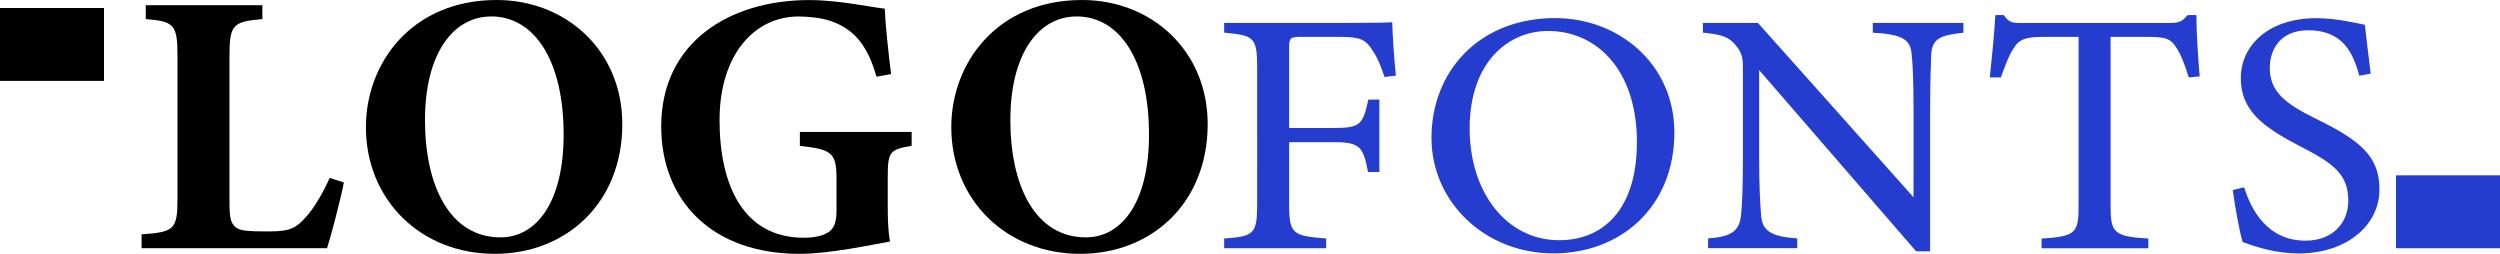 <?xml version="1.0" encoding="UTF-8"?>
<svg id="Capa_2" data-name="Capa 2" xmlns="http://www.w3.org/2000/svg" viewBox="0 0 440.14 44.69">
  <defs>
    <style>
     
      .cls-1 {
        fill: #243dce;
        animation: anim2 3.5s;
      }
      .cls-2 {
        fill: #000000;
        animation: anim1 3.5s;
      }
      @keyframes anim1 {
        from{
          fill: #000000;
        }
        to{
          fill: #234dce;
        }
      }
       @keyframes anim2 {
        from{fill: #234dce;}
        to{fill: #000000;}
      }
      .anim {
        animation: anim3 3.5s;
      }
      @keyframes anim3 {
        from {transform: translateX(0px)}
        to {transform: translateX(-420px) }
        from {transform: translateX(-420px)}
        to {transform: translateX(0px) }
      }


      .anim3 {
        animation: anim4 3.5s;
      }
      @keyframes anim4 {
        from {transform: translateX(0px)}
        to {transform: translateX(420px) }
        from {transform: translateX(420px)}
        to {transform: translateX(0px) }

      }
    
    </style>
  </defs>
  <g id="Layer_2" data-name="Layer 2">
    <g>
      <g>
        <path class="cls-2" d="M60.54,32.12c-.53,2.83-2.37,9.81-2.96,11.58H24.93v-2.44c5.79-.4,6.32-.86,6.32-6.38V9.81c0-5.53-.66-6.05-5.59-6.45V.92h20.53V3.36c-5.13,.46-5.79,.92-5.79,6.45v25.53c0,3.62,.13,5.26,3.75,5.33,.13,.07,3.16,.07,3.42,.07,3.75,0,4.74-.79,6.32-2.57,1.25-1.32,2.96-4.15,4.15-6.84l2.5,.79Z"/>
        <path class="cls-2" d="M87.45,0c12.18,0,22.11,8.88,22.11,21.85,0,14.02-10,22.84-22.44,22.84-13.16,0-22.7-9.61-22.7-22.31C64.42,11.13,72.45,0,87.45,0Zm-.98,2.9c-6.71,0-11.65,6.58-11.65,18.23s4.41,20.66,13.29,20.66c6.25,0,11.12-6.05,11.12-18.1,0-13.03-5.13-20.8-12.77-20.8h0Z"/>
        <path class="cls-2" d="M160.5,25.67c-3.75,.66-4.21,.92-4.21,5.4v5.07c0,2.37,.07,4.61,.4,6.38-3.36,.59-10.6,2.17-15.93,2.17-15.47,0-24.35-9.41-24.35-22.44C116.41,7.44,128.45,.01,142.47,.01c5.33,0,11.12,1.32,13.29,1.51,.13,2.9,.66,7.9,1.12,11.52l-2.57,.46c-1.58-5.59-4.01-8.42-8.09-9.81-1.51-.53-3.95-.79-5.59-.79-7.96,0-13.95,6.91-13.95,18.23s4.08,20.73,14.87,20.73c1.32,0,3.03-.2,4.21-.92,.99-.59,1.51-1.71,1.51-3.75v-5.79c0-4.61-.92-5.07-6.45-5.73v-2.44h19.68v2.44h0Z"/>
        <path class="cls-2" d="M190.51,0c12.18,0,22.11,8.88,22.11,21.85,0,14.02-10,22.84-22.44,22.84-13.16,0-22.7-9.61-22.7-22.31C167.48,11.13,175.51,0,190.51,0Zm-.98,2.9c-6.71,0-11.65,6.58-11.65,18.23s4.41,20.66,13.29,20.66c6.25,0,11.12-6.05,11.12-18.1,0-13.03-5.13-20.8-12.77-20.8h.01Z"/>
      </g>
      <rect class="cls-2 anim3" y="1.41" width="18.31" height="12.83"/>
      <rect class="cls-1 anim"  x="421.83" y="30.87" width="18.31" height="12.83"/>
      <g>
        <path class="cls-1" d="M243.75,13.56c-.58-1.71-1.1-3.17-2-4.51-1.23-2.07-2.2-2.56-5.81-2.56h-6.91c-1.87,0-2.07,.18-2.07,1.95v14.09h8.01c4.65,0,4.97-.73,5.94-5h1.94v12.75h-2c-.84-4.27-1.29-5.25-5.88-5.25h-8.01v10.92c0,5.31,.65,5.55,6.52,6.04v1.71h-17.96v-1.71c5.23-.37,5.81-.79,5.81-6.04V11.79c0-5.31-.65-5.55-5.81-6.04v-1.71h20.48c5.81,0,8.01-.06,9.11-.12,.06,2.2,.32,6.47,.65,9.39l-2,.24Z"/>
        <path class="cls-1" d="M273.85,3.19c11.04,0,20.93,7.99,20.93,20.13,0,13.12-9.43,21.29-21.32,21.29s-21.44-8.91-21.44-20.38,8.2-21.05,21.83-21.05Zm-1.29,2.26c-7.23,0-13.82,5.73-13.82,17.14s6.59,19.7,15.76,19.7c7.82,0,13.69-5.49,13.69-17.26,0-12.81-7.17-19.58-15.63-19.58Z"/>
        <path class="cls-1" d="M345.68,5.76c-4.13,.43-5.49,1.04-5.68,3.84-.06,1.95-.19,4.51-.19,10.19v24.46h-2.46l-27.64-31.91v15.25c0,5.49,.19,8.24,.32,10,.13,3.11,1.74,4.03,6.39,4.39v1.71h-15.7v-1.71c4-.3,5.55-1.22,5.81-4.21,.19-1.95,.32-4.7,.32-10.25V11.98c0-1.71-.13-2.68-1.29-4.03-1.23-1.53-2.58-1.89-5.75-2.2v-1.71h9.69l27.39,30.69v-14.95c0-5.67-.13-8.3-.32-10.13-.19-2.75-1.68-3.6-6.85-3.9v-1.71h15.95v1.71Z"/>
        <path class="cls-1" d="M385.34,13.62c-.58-1.95-1.36-3.97-2.07-5.06-1.03-1.65-1.68-2.07-5.23-2.07h-6.46v29.71c0,4.76,.52,5.43,6.65,5.8v1.71h-18.8v-1.71c6.01-.37,6.52-.98,6.52-5.8V6.49h-5.88c-3.55,0-4.59,.37-5.68,2.2-.78,1.22-1.29,2.68-2.13,4.94h-1.94c.39-3.72,.78-7.56,.97-10.98h1.49c.97,1.46,1.68,1.4,3.49,1.4h25.58c1.81,0,2.33-.24,3.29-1.4h1.55c0,2.87,.26,7.26,.58,10.8l-1.94,.18Z"/>
        <path class="cls-1" d="M415.37,13.32c-1.1-4.03-2.91-7.99-8.98-7.99-5.04,0-6.78,3.48-6.78,6.65,0,4.21,2.84,6.34,8.2,8.97,7.75,3.78,11.11,6.59,11.11,12.38,0,6.41-5.88,11.29-14.21,11.29-3.88,0-7.23-1.04-9.88-2.01-.52-1.71-1.29-5.86-1.74-9.15l2-.49c1.29,4.09,4.13,9.4,10.85,9.4,4.65,0,7.49-3.05,7.49-7.02,0-4.7-2.65-6.59-8.33-9.52-6.78-3.48-10.59-6.41-10.59-12.08s4.78-10.55,13.31-10.55c3.62,0,7.17,.92,8.53,1.16,.26,2.2,.52,4.64,1.03,8.6l-2,.37Z"/>
      </g>
    </g>
  </g>
</svg>